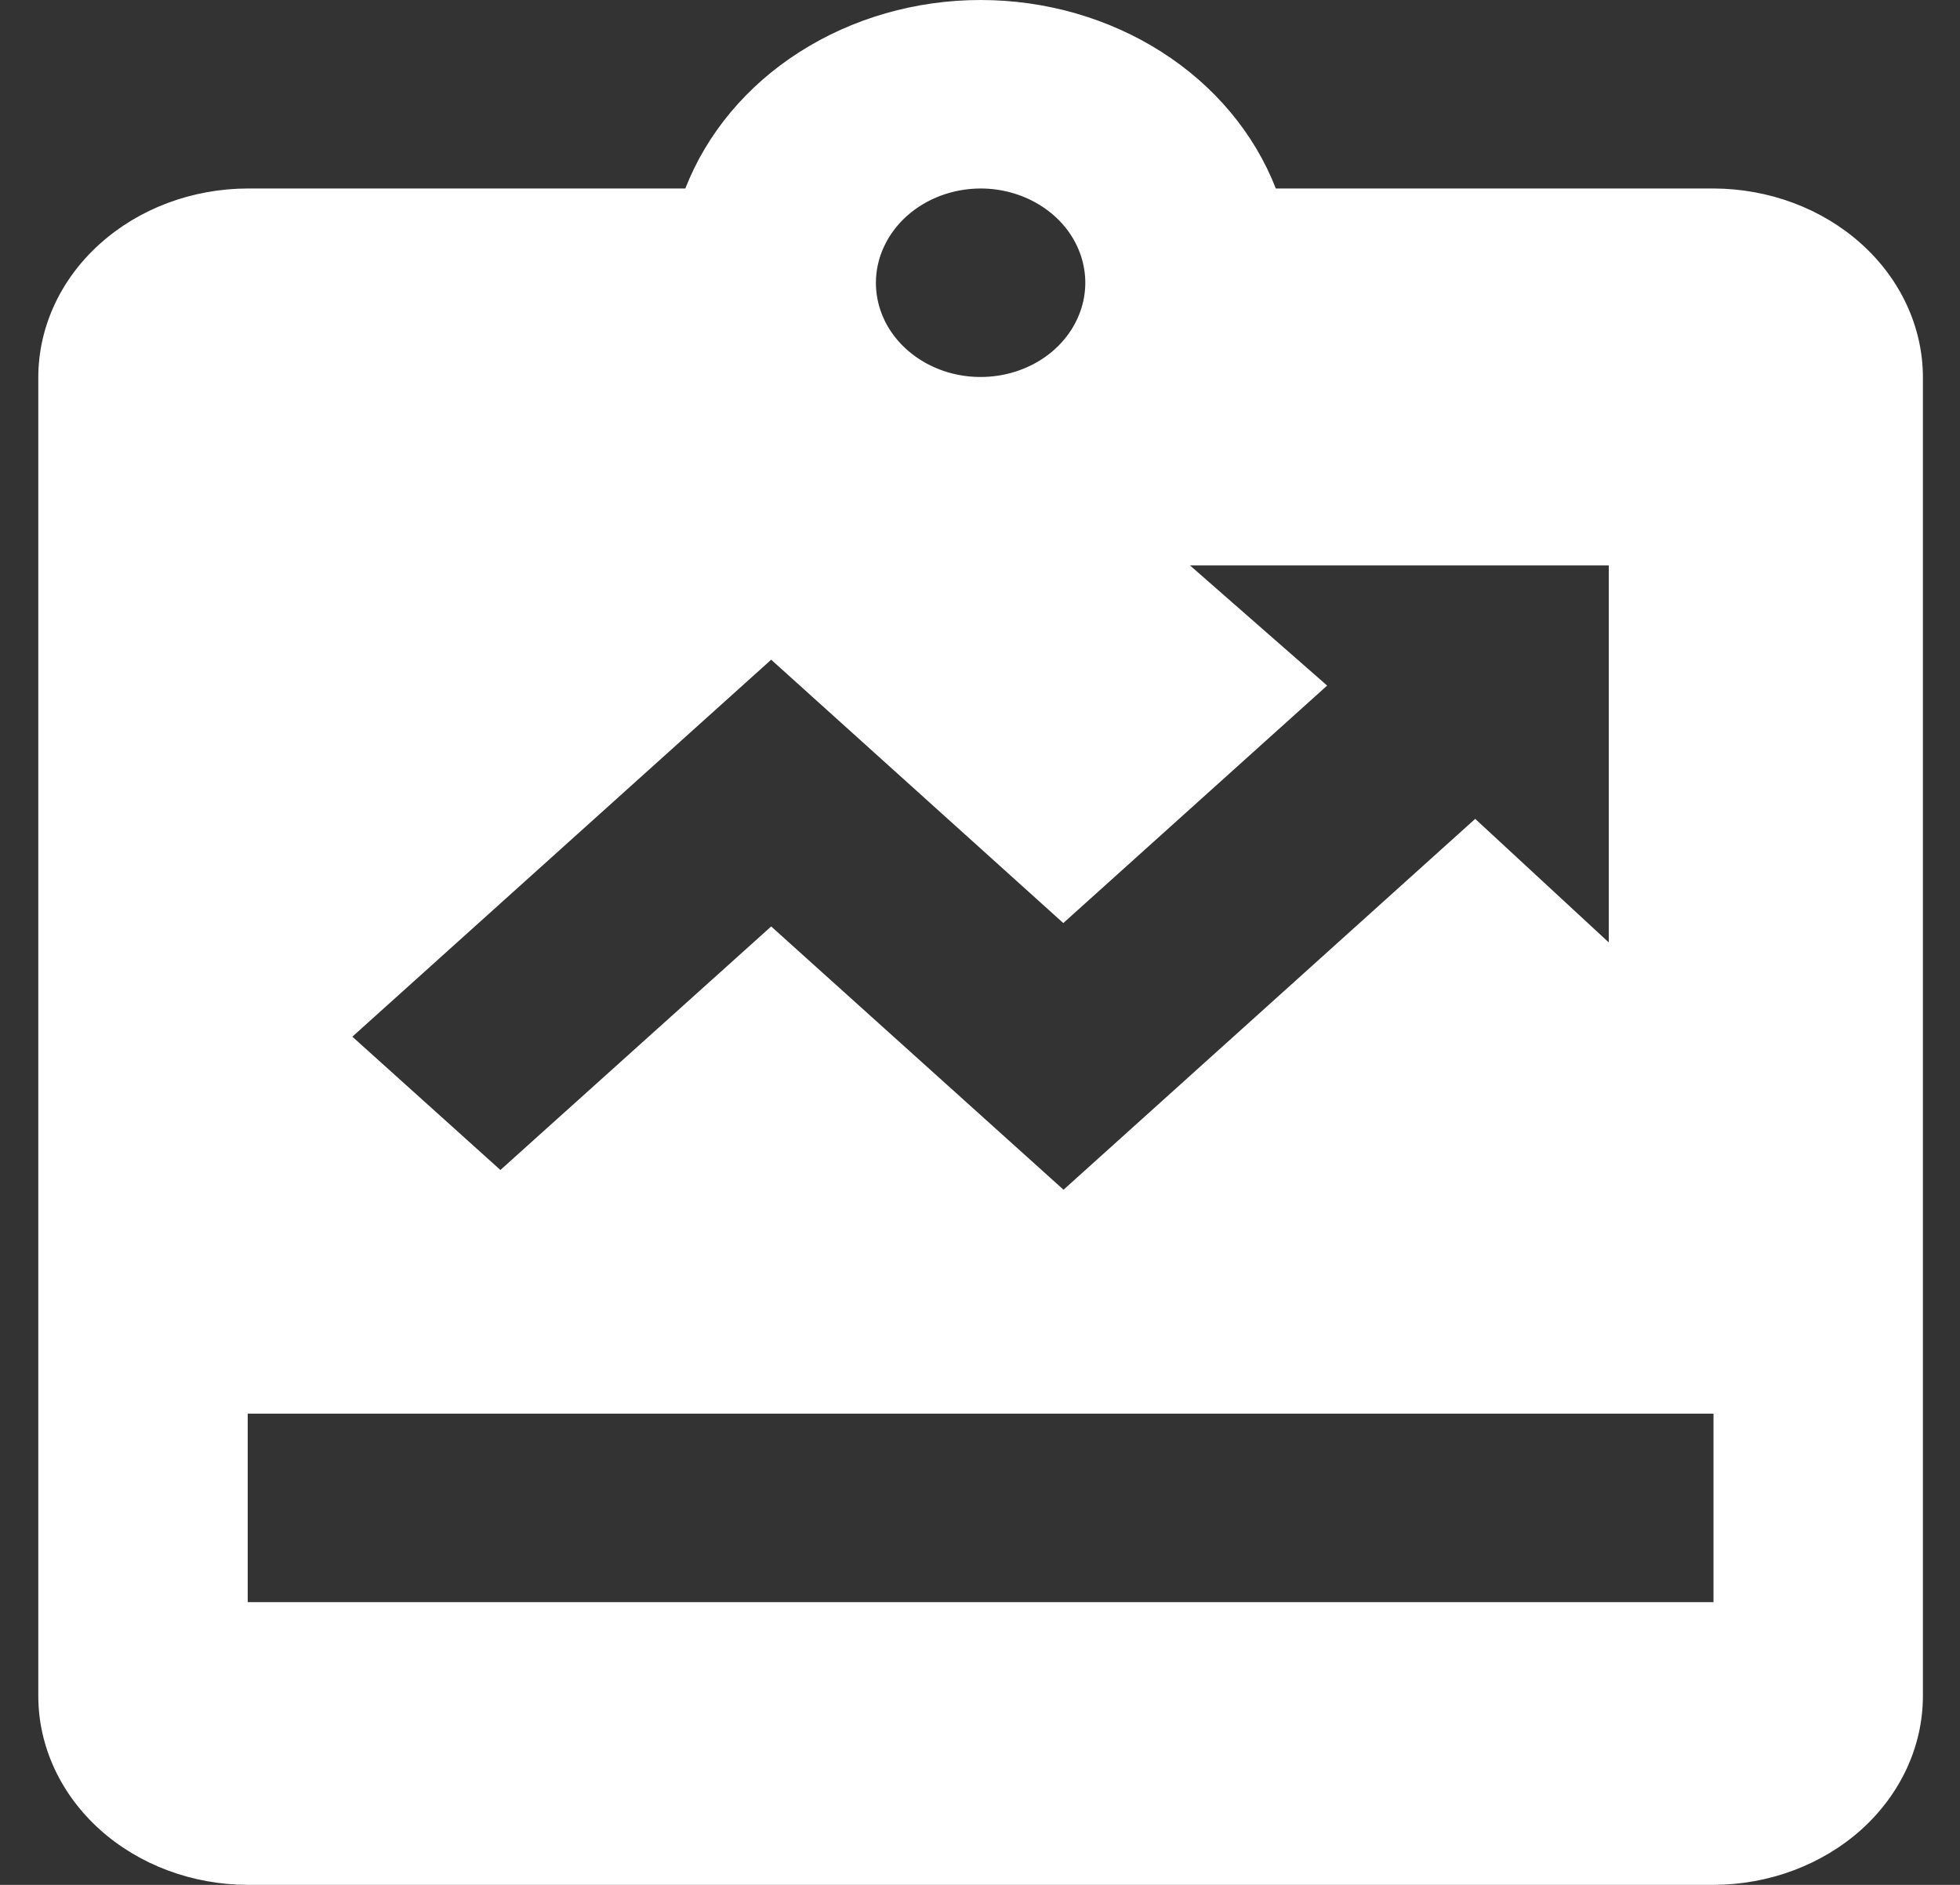 <svg width="26" height="25" viewBox="0 0 26 25" fill="none" xmlns="http://www.w3.org/2000/svg">
<rect x="0" y="0" width="26" height="25" fill="#333333" stroke="none"/>
<path d="M22.73 2.5H16.924C16.64 1.77 16.11 1.136 15.409 0.689C14.707 0.241 13.868 0 13.008 0C12.148 0 11.309 0.241 10.607 0.689C9.905 1.136 9.376 1.77 9.091 2.5H3.286C2.55 2.502 1.844 2.766 1.324 3.235C0.803 3.703 0.51 4.338 0.508 5V22.5C0.51 23.163 0.803 23.797 1.324 24.266C1.844 24.734 2.55 24.998 3.286 25H22.73C23.466 24.998 24.171 24.734 24.692 24.266C25.212 23.797 25.506 23.163 25.508 22.5V5C25.506 4.338 25.212 3.703 24.692 3.235C24.171 2.766 23.466 2.502 22.73 2.5ZM13.008 2.5C13.283 2.5 13.551 2.574 13.779 2.711C14.008 2.848 14.186 3.043 14.291 3.272C14.396 3.5 14.424 3.752 14.37 3.994C14.316 4.237 14.184 4.459 13.99 4.634C13.796 4.809 13.548 4.928 13.279 4.976C13.009 5.024 12.73 5 12.476 4.905C12.223 4.81 12.006 4.65 11.853 4.445C11.7 4.239 11.619 3.997 11.619 3.75C11.62 3.419 11.767 3.102 12.027 2.867C12.287 2.633 12.64 2.501 13.008 2.5ZM10.23 8.75L14.105 12.243L17.605 9.093L15.786 7.5H21.341V12.5L19.569 10.861L14.108 15.78L10.23 12.288L6.638 15.518L4.674 13.75L10.23 8.75ZM22.73 21.25H3.286V18.75H22.73V21.25Z" fill="white"/>
</svg>
